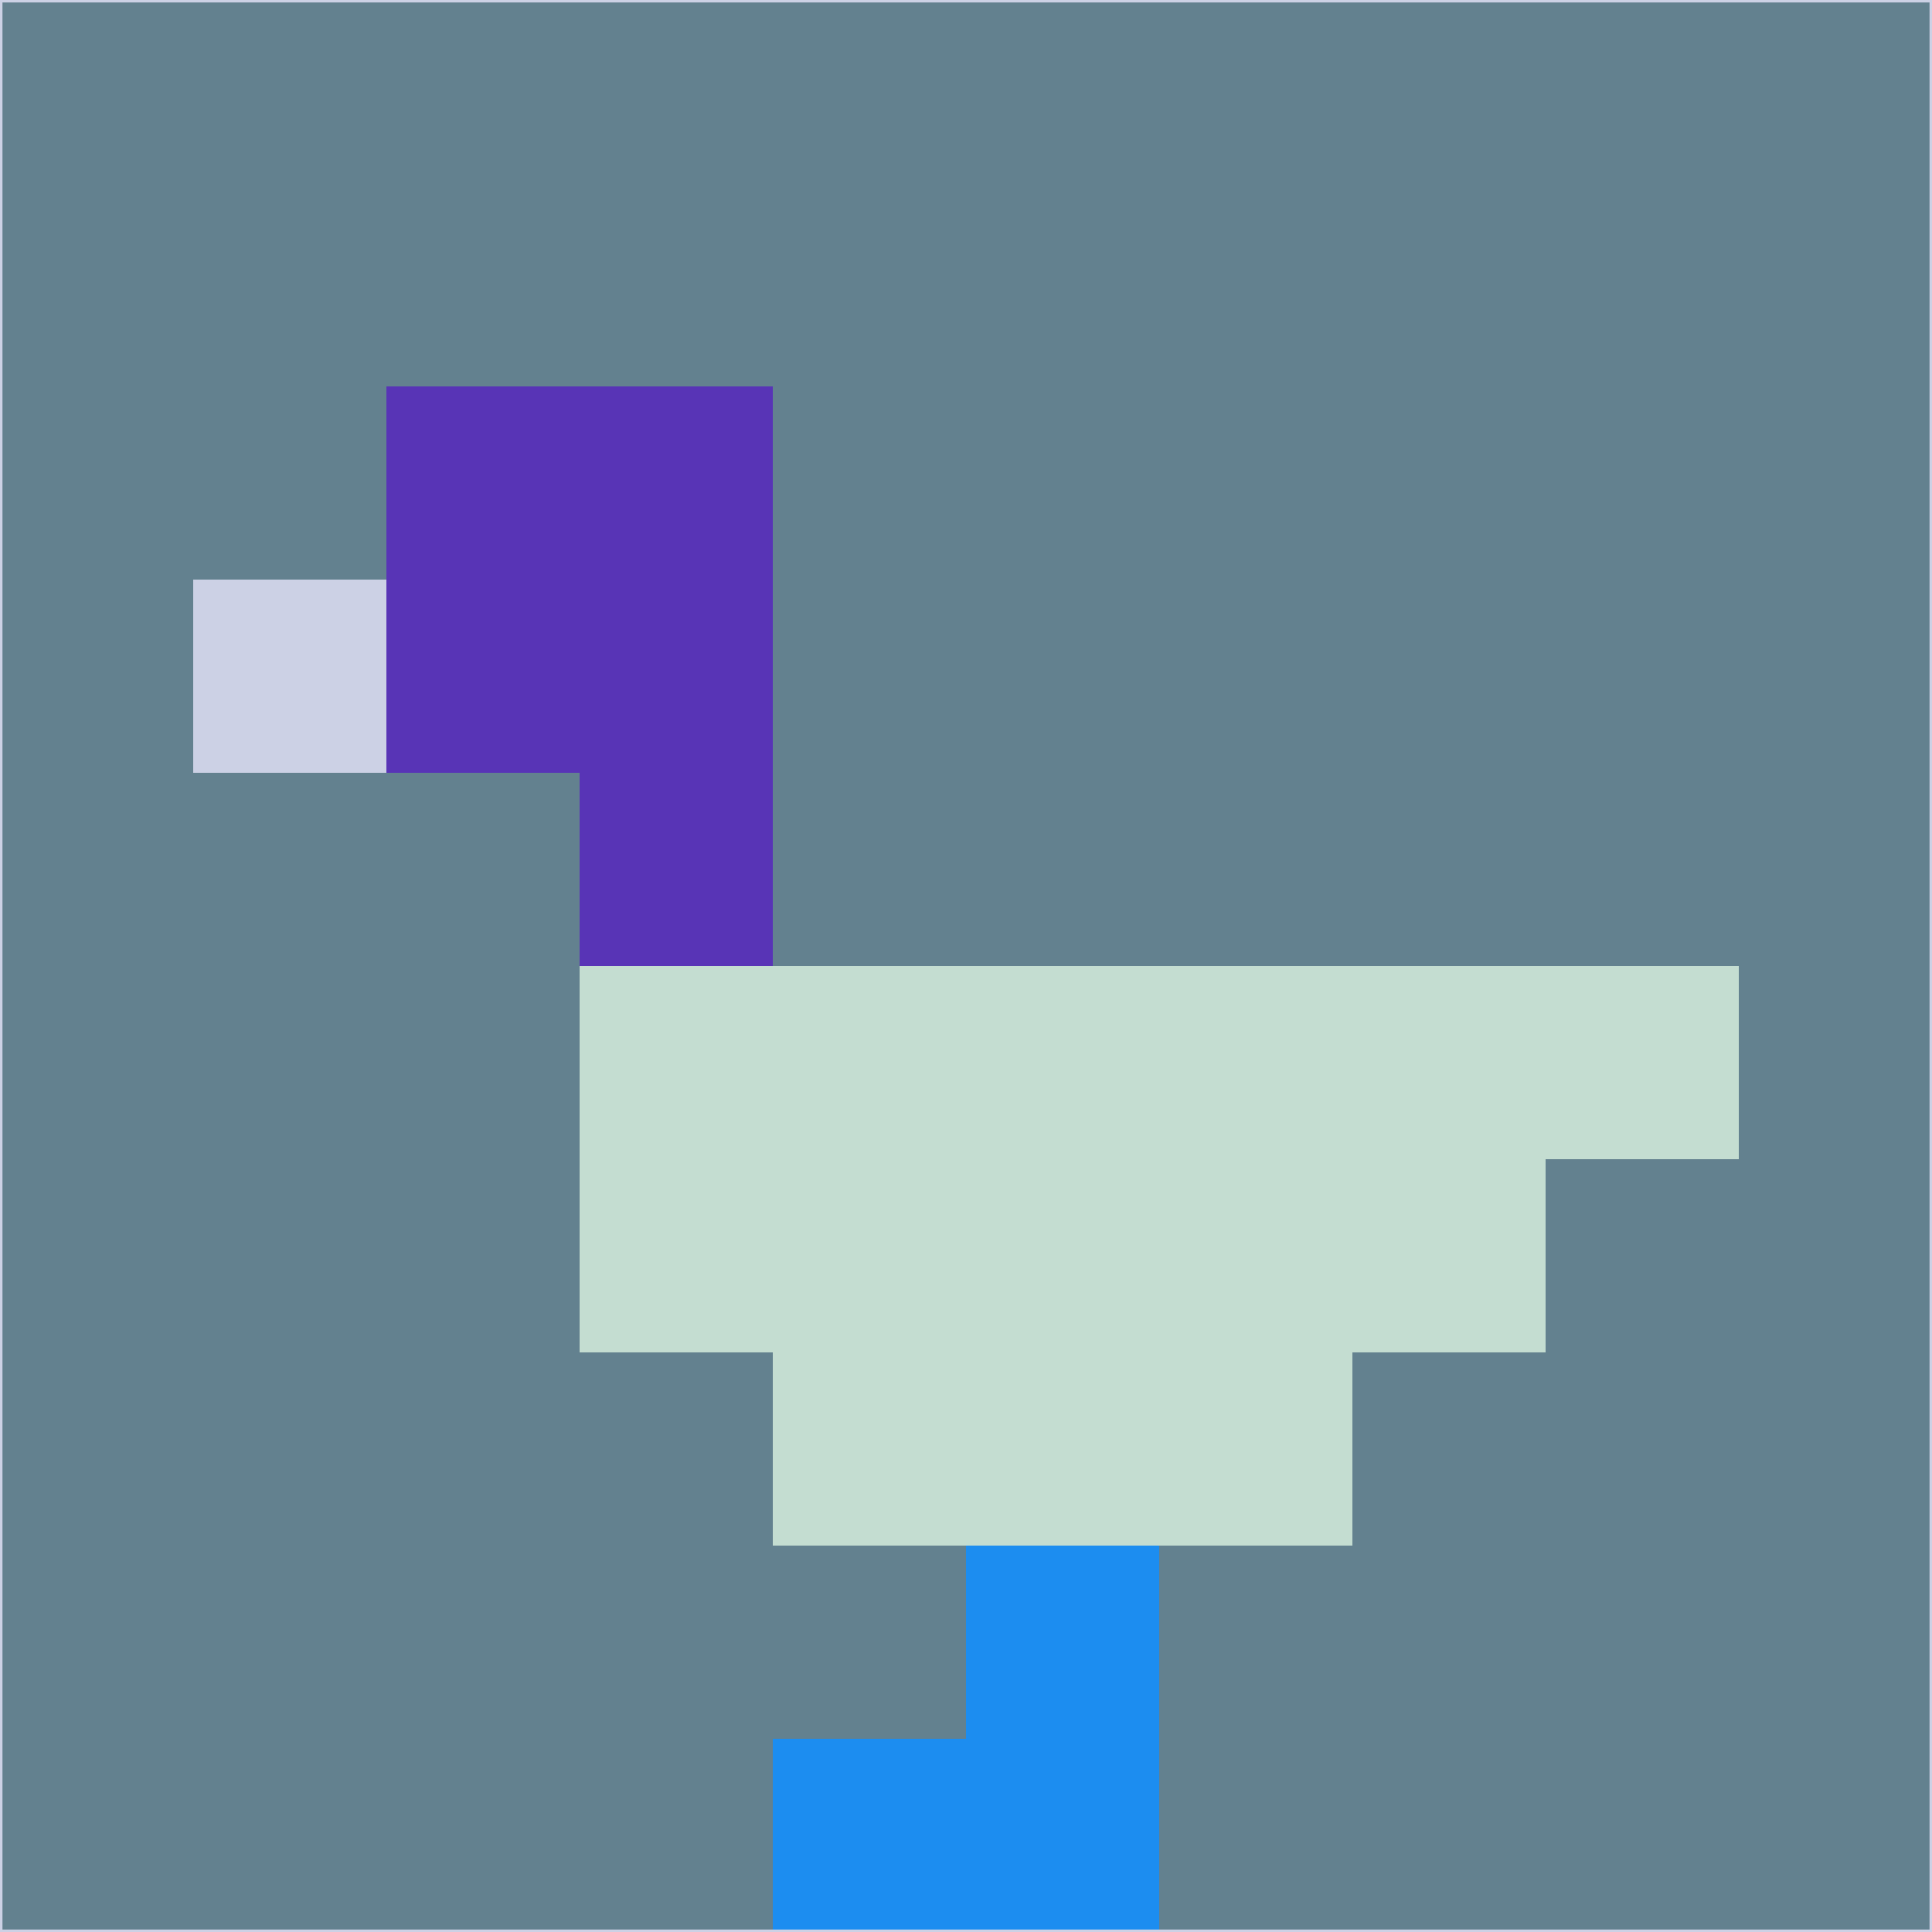 <svg xmlns="http://www.w3.org/2000/svg" version="1.1" width="785" height="785">
  <title>'goose-pfp-694263' by Dmitri Cherniak (Cyberpunk Edition)</title>
  <desc>
    seed=527020
    backgroundColor=#63818f
    padding=20
    innerPadding=0
    timeout=500
    dimension=1
    border=false
    Save=function(){return n.handleSave()}
    frame=12

    Rendered at 2024-09-15T22:37:00.680Z
    Generated in 1ms
    Modified for Cyberpunk theme with new color scheme
  </desc>
  <defs/>
  <rect width="100%" height="100%" fill="#63818f"/>
  <g>
    <g id="0-0">
      <rect x="0" y="0" height="785" width="785" fill="#63818f"/>
      <g>
        <!-- Neon blue -->
        <rect id="0-0-2-2-2-2" x="157" y="157" width="157" height="157" fill="#5834b6"/>
        <rect id="0-0-3-2-1-4" x="235.5" y="157" width="78.5" height="314" fill="#5834b6"/>
        <!-- Electric purple -->
        <rect id="0-0-4-5-5-1" x="314" y="392.5" width="392.5" height="78.5" fill="#c4ddd1"/>
        <rect id="0-0-3-5-5-2" x="235.5" y="392.5" width="392.5" height="157" fill="#c4ddd1"/>
        <rect id="0-0-4-5-3-3" x="314" y="392.5" width="235.5" height="235.5" fill="#c4ddd1"/>
        <!-- Neon pink -->
        <rect id="0-0-1-3-1-1" x="78.5" y="235.5" width="78.5" height="78.5" fill="#ccd1e5"/>
        <!-- Cyber yellow -->
        <rect id="0-0-5-8-1-2" x="392.5" y="628" width="78.5" height="157" fill="#1c8df0"/>
        <rect id="0-0-4-9-2-1" x="314" y="706.5" width="157" height="78.5" fill="#1c8df0"/>
      </g>
      <rect x="0" y="0" stroke="#ccd1e5" stroke-width="2" height="785" width="785" fill="none"/>
    </g>
  </g>
  <script xmlns=""/>
</svg>